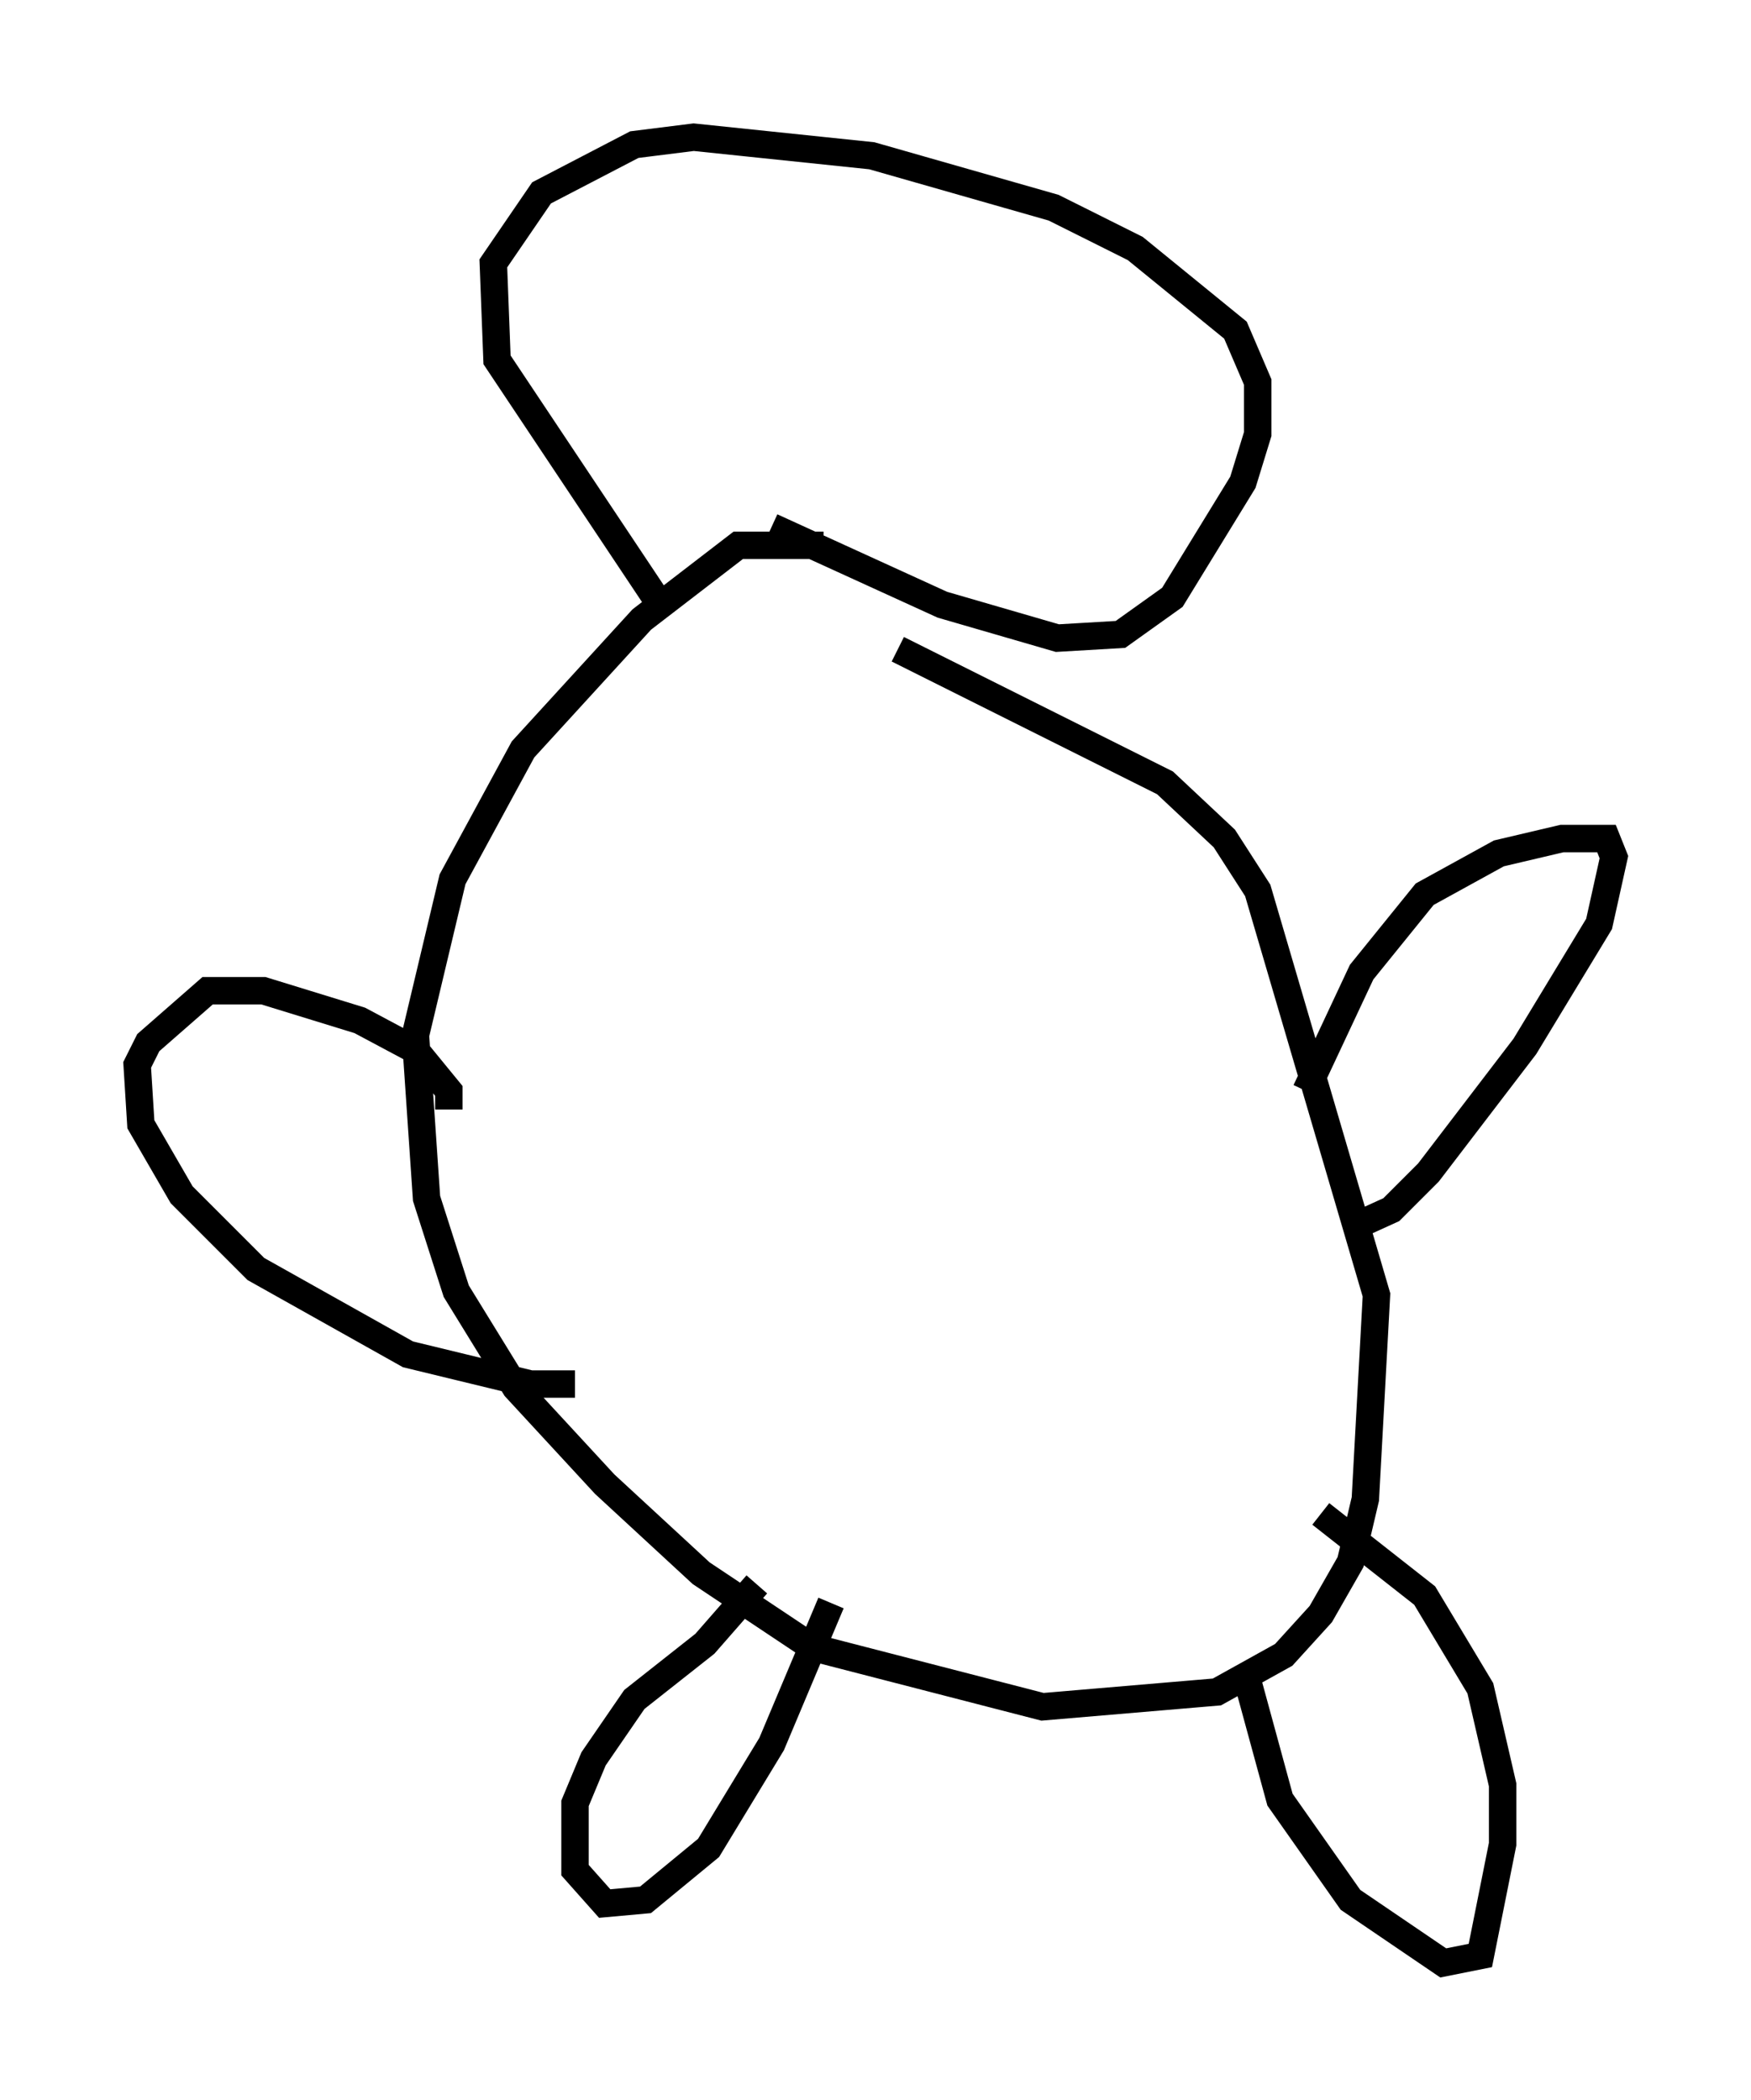 <?xml version="1.0" encoding="utf-8" ?>
<svg baseProfile="full" height="76.576" version="1.1" width="63.856" xmlns="http://www.w3.org/2000/svg" xmlns:ev="http://www.w3.org/2001/xml-events" xmlns:xlink="http://www.w3.org/1999/xlink"><defs /><rect fill="white" height="76.576" width="63.856" x="0" y="0" /><path d="M34.77, 21.373 m-4.736, -1.488 l-3.112, 0.0 -3.518, 2.706 l-4.33, 4.736 -2.571, 4.736 l-1.353, 5.683 0.406, 5.954 l1.083, 3.383 2.165, 3.518 l3.248, 3.518 3.518, 3.248 l4.059, 2.706 8.39, 2.165 l6.36, -0.541 2.436, -1.353 l1.353, -1.488 1.083, -1.894 l0.541, -2.3 0.406, -7.442 l-4.33, -14.75 -1.218, -1.894 l-2.165, -2.03 -9.743, -4.871 m-5.142, 34.1 l-1.894, 2.165 -2.571, 2.03 l-1.488, 2.165 -0.677, 1.624 l0.0, 2.436 1.083, 1.218 l1.488, -0.135 2.3, -1.894 l2.3, -3.789 2.165, -5.142 m15.155, 2.706 l1.218, 4.465 2.571, 3.654 l3.383, 2.3 1.353, -0.271 l0.812, -4.059 0.0, -2.165 l-0.812, -3.518 -2.03, -3.383 l-3.789, -2.977 m-0.541, -15.426 l2.03, -4.33 2.3, -2.842 l2.706, -1.488 2.3, -0.541 l1.624, 0.0 0.271, 0.677 l-0.541, 2.436 -2.706, 4.465 l-3.518, 4.601 -1.353, 1.353 l-1.488, 0.677 m-32.882, -4.33 l0.0, -0.677 -1.218, -1.488 l-2.03, -1.083 -3.518, -1.083 l-2.03, 0.0 -2.165, 1.894 l-0.406, 0.812 0.135, 2.165 l1.488, 2.571 2.706, 2.706 l5.548, 3.112 4.465, 1.083 l1.624, 0.0 m3.112, -28.416 l-5.954, -8.931 -0.135, -3.518 l1.759, -2.571 3.383, -1.759 l2.165, -0.271 6.495, 0.677 l6.631, 1.894 2.977, 1.488 l3.654, 2.977 0.812, 1.894 l0.0, 1.894 -0.541, 1.759 l-2.571, 4.195 -1.894, 1.353 l-2.3, 0.135 -4.195, -1.218 l-6.225, -2.842 m1.353, -5.954 l0.0, 0.0 m8.39, 2.3 l0.0, 0.0 m-6.901, -3.518 " fill="none" stroke="black" stroke-width="1" /></svg>